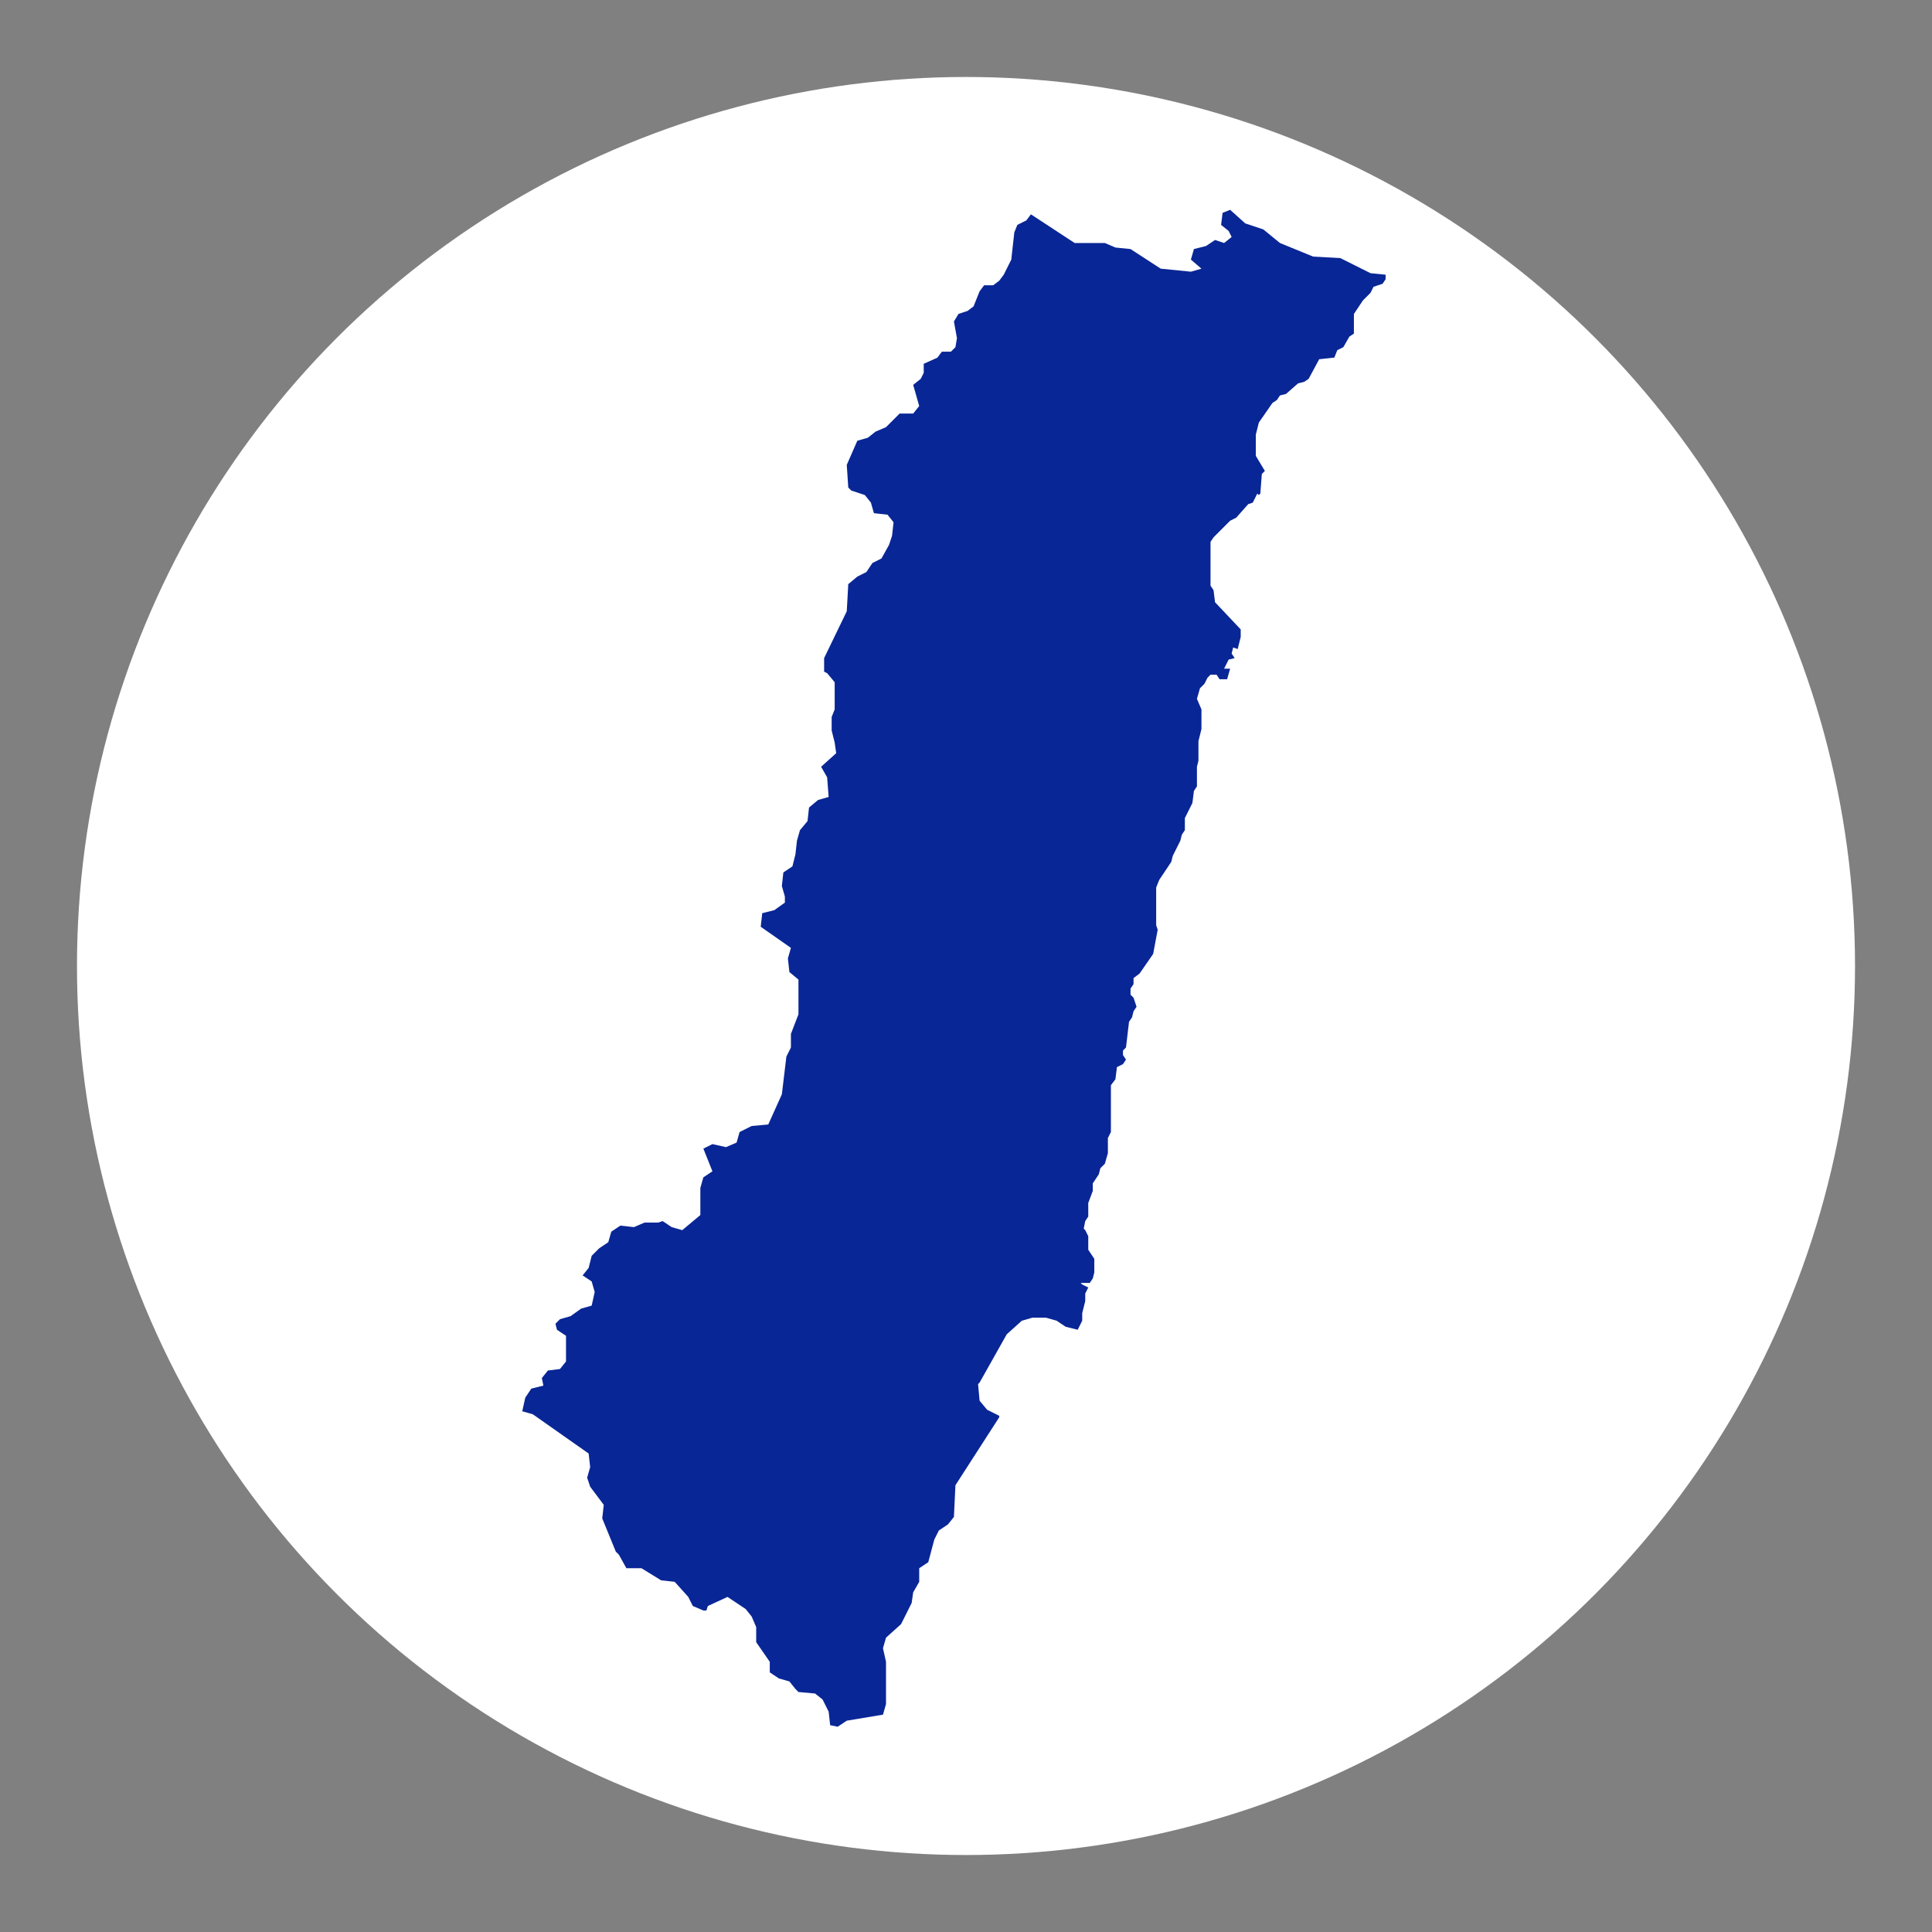 <?xml version="1.0" encoding="utf-8"?>
<!-- Generator: Adobe Illustrator 20.1.0, SVG Export Plug-In . SVG Version: 6.00 Build 0)  -->
<svg version="1.1" xmlns="http://www.w3.org/2000/svg" xmlns:xlink="http://www.w3.org/1999/xlink" x="0px" y="0px"
	 viewBox="0 0 128 128" style="enable-background:new 0 0 128 128;" xml:space="preserve">
<rect x="0" y="0" width="128" height="128" fill="#808080" stroke="none"/>
<style type="text/css">
	.st0{fill:#FFFFFF;}
	.st1{fill:#092696;}
</style>
<g id="圖層_2">
	<circle class="st0" cx="64" cy="64" r="58.9"/>
</g>
<g id="圖層_1" xmlns:sketch="http://www.bohemiancoding.com/sketch/ns">
	<title>hualien</title>
	<desc>Created with Sketch.</desc>
	<g id="cities" sketch:type="MSPage">
		<g id="county" transform="translate(-512, 0)" sketch:type="MSArtboardGroup">
			<path id="hualien" sketch:type="MSShapeGroup" class="st1" d="M583.4,88.1l-0.8-0.2l-0.6-0.4l-0.7-0.2h-0.9l-0.7,0.2l-1,0.9
				l-1.8,3.2l-0.1,0.1l0.1,1.1l0.5,0.6l0.8,0.4v0.1l-2.9,4.5l-0.1,2.1l-0.4,0.5l-0.6,0.4l-0.3,0.6l-0.4,1.5l-0.6,0.4v0.9l-0.4,0.7
				l-0.1,0.7l-0.7,1.4l-1,0.9l-0.2,0.7l0.2,0.9v2.8l-0.2,0.7l-2.4,0.4l-0.6,0.4l-0.5-0.1l-0.1-0.9l-0.4-0.8l-0.5-0.4l-1.1-0.1
				l-0.2-0.2l-0.4-0.5l-0.7-0.2l-0.6-0.4v-0.7l-0.9-1.3v-1l-0.3-0.7l-0.4-0.5l-1.2-0.8l-1.3,0.6l-0.1,0.3h-0.2l-0.7-0.3l-0.3-0.6
				l-0.9-1l-0.9-0.1l-1.3-0.8h-1L553,103l-0.2-0.2l-0.9-2.2l0.1-0.9l-0.9-1.2l-0.2-0.6l0.2-0.7l-0.1-0.9l-3.7-2.6l-0.7-0.2l0.2-0.9
				l0.4-0.6l0.8-0.2l-0.1-0.5l0.4-0.5l0.8-0.1l0.4-0.5v-1.7l-0.6-0.4l-0.1-0.4l0.3-0.3l0.7-0.2l0.7-0.5l0.7-0.2l0.2-0.9l-0.2-0.7
				l-0.6-0.4L551,84l0.2-0.8l0.5-0.5l0.6-0.4l0.2-0.7l0.6-0.4l0.9,0.1l0.7-0.3h0.9l0.3-0.1l0.6,0.4l0.7,0.2l1.2-1v-1.8l0.2-0.7
				l0.6-0.4l-0.6-1.5l0.6-0.3l0.9,0.2l0.7-0.3L561,75l0.8-0.4l1.1-0.1l0.9-2l0.3-2.5l0.3-0.6v-0.9l0.5-1.3v-2.3l-0.6-0.5l-0.1-0.9
				l0.2-0.7l-2-1.4l0.1-0.9l0.8-0.2l0.7-0.5v-0.4l-0.2-0.7l0.1-0.9l0.6-0.4l0.2-0.8l0.1-0.9l0.2-0.7l0.5-0.6l0.1-0.9l0.6-0.5
				l0.7-0.2l-0.1-1.3l-0.4-0.7l1-0.9l-0.1-0.7l-0.2-0.8v-0.9l0.2-0.5v-1.8l-0.5-0.6l-0.2-0.1v-0.9l1.5-3.1l0.1-1.8l0.6-0.5l0.6-0.3
				l0.4-0.6l0.6-0.3l0.5-0.9l0.2-0.6l0.1-0.9l-0.4-0.5l-0.9-0.1l-0.2-0.7l-0.4-0.5l-0.9-0.3l-0.2-0.2l-0.1-1.5l0.7-1.6l0.7-0.2
				l0.5-0.4l0.7-0.3l0.9-0.9h0.9l0.4-0.5l-0.4-1.4l0.5-0.4l0.2-0.4l0-0.6l0.9-0.4l0.3-0.4l0.6,0l0.3-0.3l0.1-0.6l-0.2-1.1l0.3-0.5
				l0.6-0.2l0.4-0.3l0.4-1l0.3-0.4h0.6l0.4-0.3l0.3-0.4l0.5-1l0.2-1.8l0.2-0.5l0.6-0.3l0.3-0.4l2.9,1.9h2l0.7,0.3l1,0.1l2,1.3l2,0.2
				l0.7-0.2l-0.7-0.6l0.2-0.7l0.8-0.2l0.6-0.4l0.6,0.2l0.5-0.4l-0.2-0.4l-0.5-0.4l0.1-0.8l0.5-0.2l1,0.9l1.2,0.4l1.1,0.9l2.2,0.9
				l1.8,0.1l2,1l1,0.1l0,0.3l-0.2,0.3L603,19l-0.2,0.4l-0.5,0.5l-0.6,0.9l0,1.3l-0.3,0.2L601,23l-0.4,0.2l-0.2,0.5l-0.1,0l-0.9,0.1
				l-0.7,1.3l-0.3,0.2l-0.4,0.1l-0.8,0.7l-0.4,0.1l-0.2,0.3l-0.3,0.2l-0.9,1.3l-0.2,0.8v1.4l0.6,1l-0.2,0.2l-0.1,1.3l-0.1,0.1
				l-0.1-0.1l-0.3,0.6l-0.3,0.1l-0.8,0.9l-0.4,0.2l-1.1,1.1l-0.2,0.3l0,2.9l0.2,0.3l0.1,0.8l1.7,1.8v0.5l-0.2,0.8l-0.3-0.1l-0.1,0.4
				l0.2,0.3l-0.4,0.1l-0.3,0.6h0.4l-0.2,0.7l-0.5,0l-0.2-0.3h-0.4l-0.2,0.2l-0.2,0.4l-0.3,0.3l-0.2,0.7l0.3,0.7l0,1.3l-0.2,0.8
				l0,1.3l-0.1,0.4l0,1.3l-0.2,0.3l-0.1,0.8l-0.5,1V55l-0.2,0.3l-0.1,0.4l-0.5,1l-0.1,0.4l-0.8,1.2l-0.2,0.5v2.5l0.1,0.3l-0.3,1.6
				l-0.9,1.3l-0.4,0.3v0.4l-0.2,0.3l0,0.4l0.2,0.2l0.2,0.6l-0.2,0.3l-0.1,0.4l-0.2,0.3l-0.2,1.7l-0.2,0.2l0,0.3l0.2,0.3l-0.2,0.3
				l-0.4,0.2l-0.1,0.8l-0.3,0.4l0,3.1l-0.2,0.4l0,1l-0.2,0.7l-0.3,0.3l-0.1,0.4l-0.4,0.6l0,0.5l-0.3,0.8l0,0.9l-0.2,0.3l-0.1,0.5
				l0.1,0.1l0.2,0.4v0.9l0.4,0.6l0,0.9l-0.1,0.4l-0.2,0.3L584,85l-0.4,0l0.1,0.1l0.4,0.2l-0.2,0.4v0.5l-0.2,0.8v0.5l-0.2,0.4
				L583.4,88.1L583.4,88.1z"/>
		</g>
	</g>
</g>
</svg>
